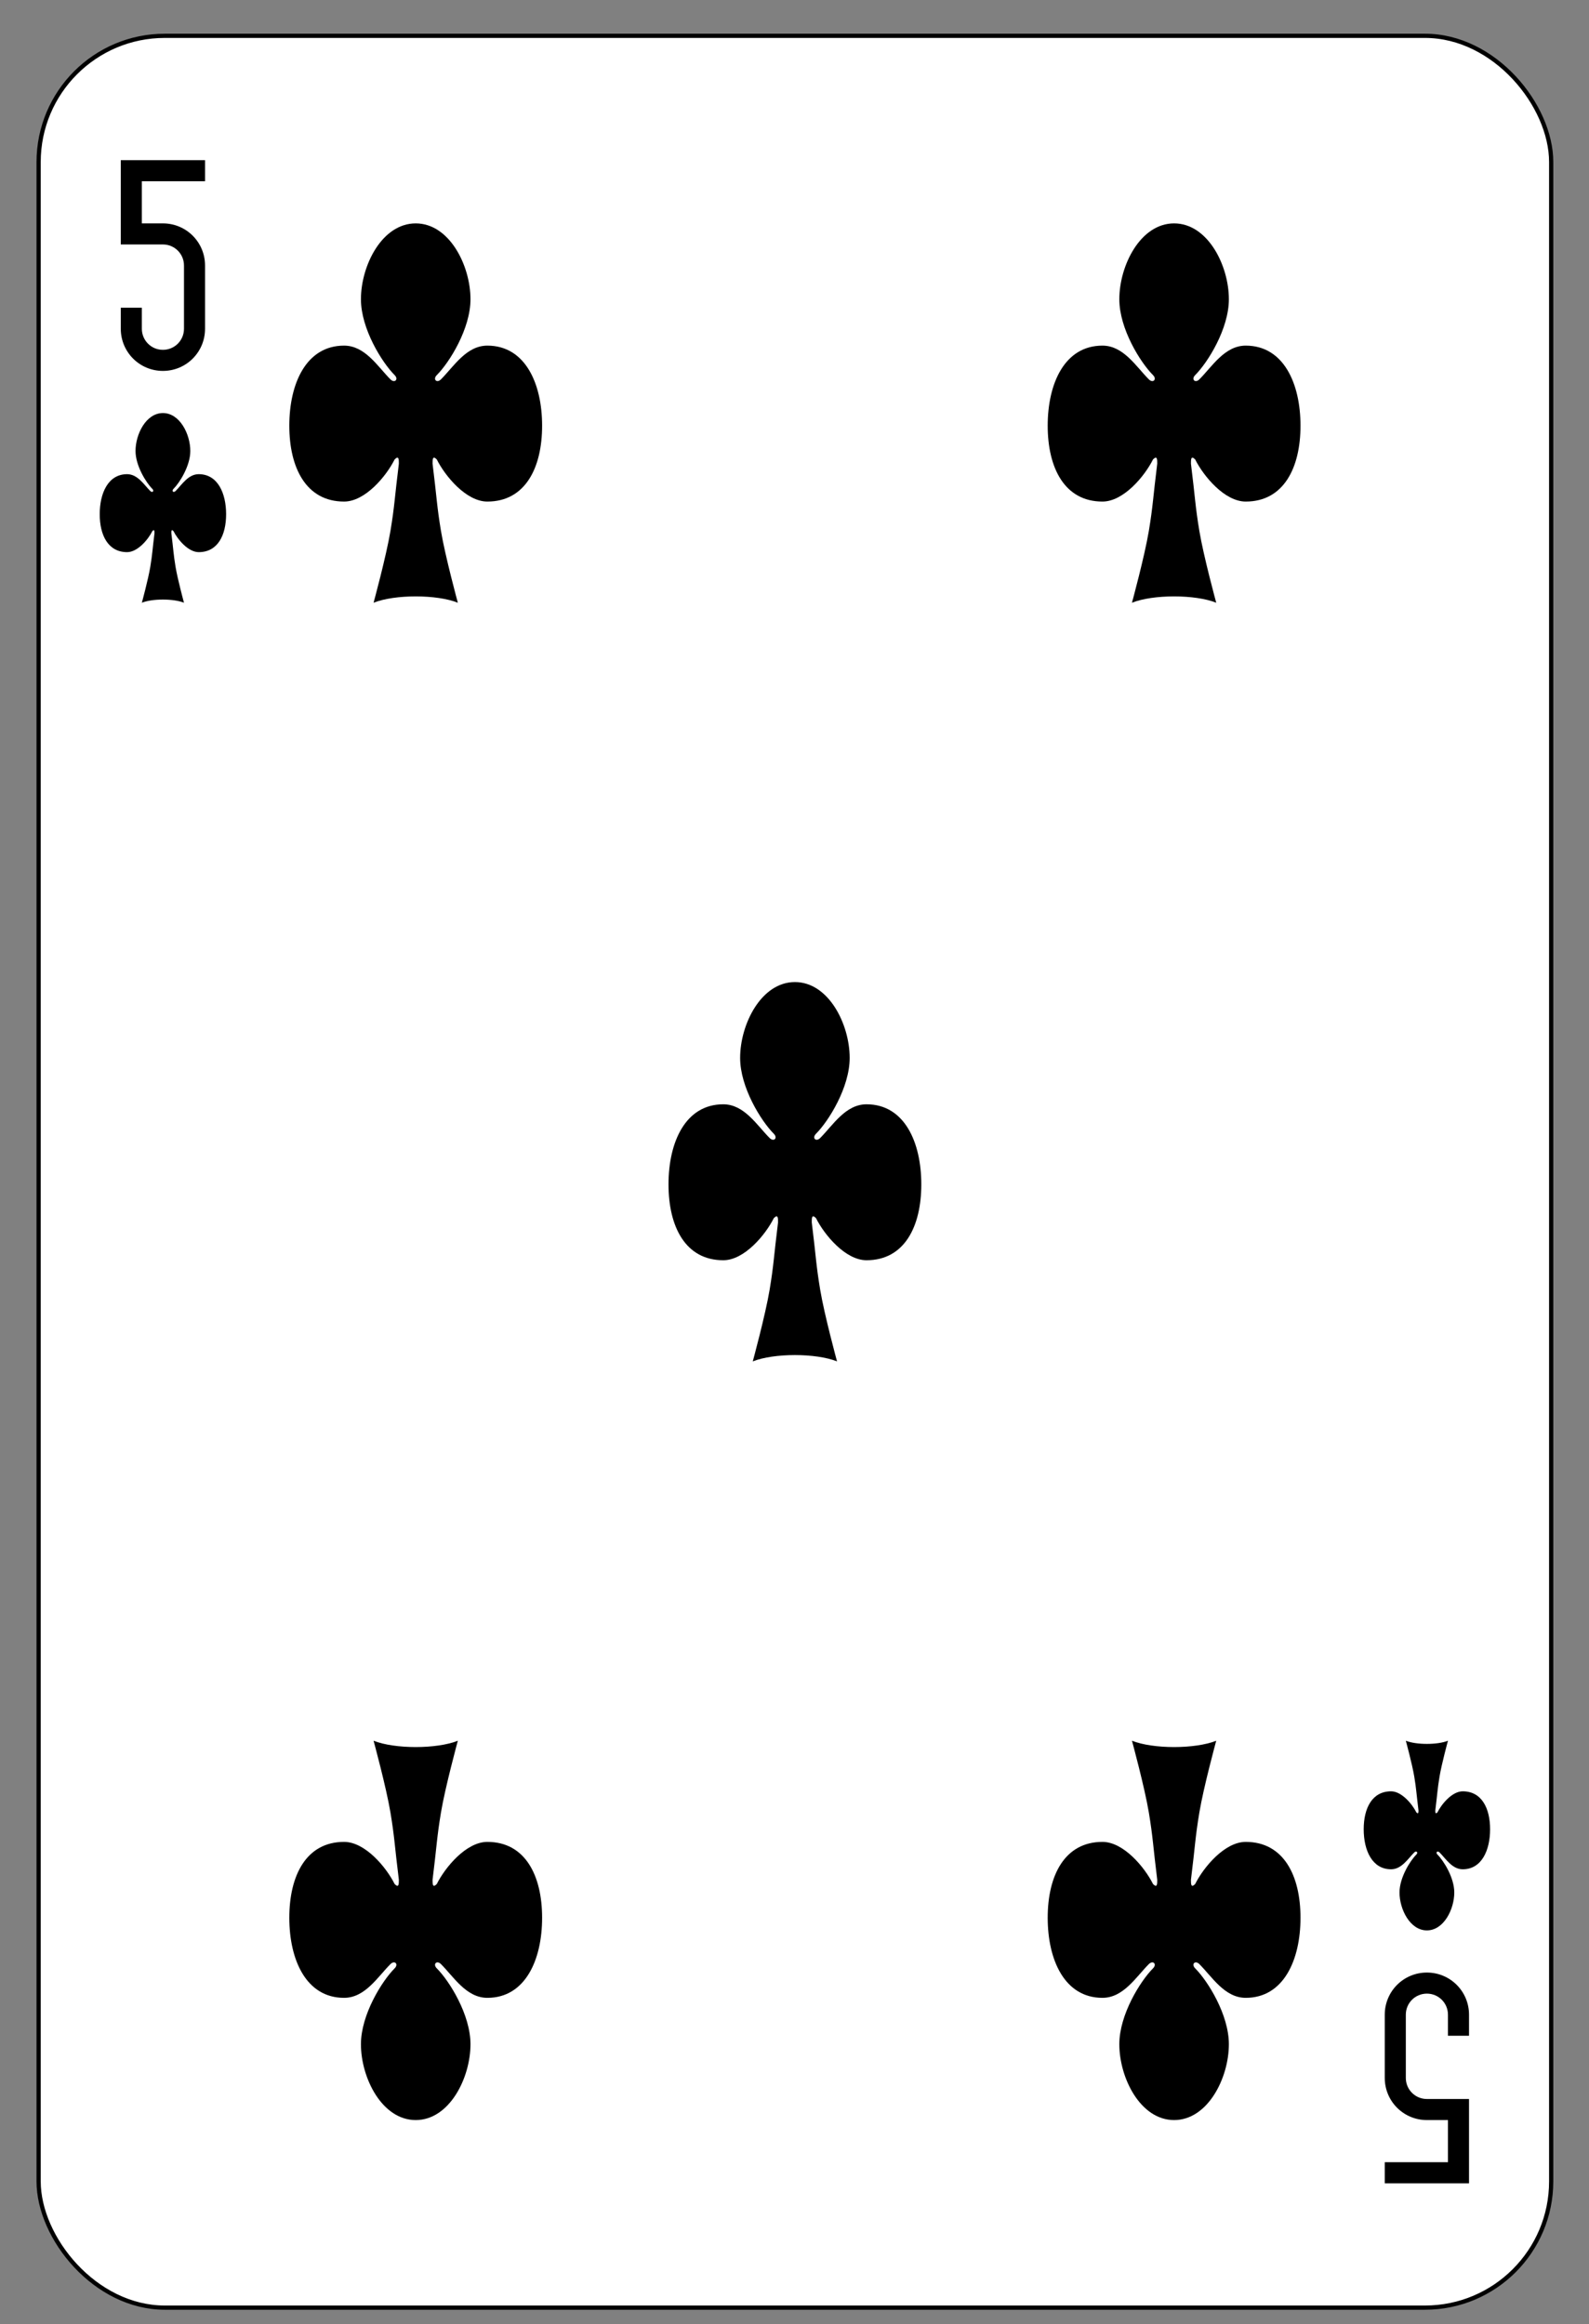 <svg xmlns:dc="http://purl.org/dc/elements/1.1/" xmlns:cc="http://creativecommons.org/ns#" xmlns:rdf="http://www.w3.org/1999/02/22-rdf-syntax-ns#" xmlns:svg="http://www.w3.org/2000/svg" xmlns="http://www.w3.org/2000/svg" xmlns:sodipodi="http://sodipodi.sourceforge.net/DTD/sodipodi-0.dtd" xmlns:inkscape="http://www.inkscape.org/namespaces/inkscape" version="1.1" width="377.143" height="551.429" inkscape:version="0.48.4 r9939" sodipodi:docname="Anglo-american_playing_cards_deck.0.02.svg" inkscape:export-filename="D:\Users\Дмитрий\Desktop\яяяяПрочее\cards\Anglo-american_playing_cards_deck.png" inkscape:export-xdpi="90" inkscape:export-ydpi="90"><rect width="100%" height="100%" fill="#808080" stroke="none"/><rect id="backgroundrect" width="100%" height="100%" x="0" y="0" fill="none" stroke="none"/>
  <sodipodi:namedview pagecolor="#ffffff" bordercolor="#666666" borderopacity="1" objecttolerance="10" gridtolerance="10" guidetolerance="10" inkscape:pageopacity="0" inkscape:pageshadow="2" inkscape:window-width="1366" inkscape:window-height="741" id="namedview7377" showgrid="true" inkscape:zoom="0.22960784" inkscape:cx="2550" inkscape:cy="1155" inkscape:window-x="-9" inkscape:window-y="-9" inkscape:window-maximized="1" inkscape:current-layer="svg2">
    <inkscape:grid type="xygrid" id="grid10354" empspacing="5" visible="true" enabled="true" snapvisiblegridlinesonly="true" spacingx="390px" spacingy="570px" originy="30px" originx="30px"/>
  </sodipodi:namedview>
  <defs id="defs14750">
    <inkscape:path-effect effect="spiro" id="path-effect17935-9-8" is_visible="true"/>
    <inkscape:path-effect effect="spiro" id="path-effect17939-4-8" is_visible="true"/>
    <inkscape:path-effect effect="spiro" id="path-effect17935-9-8-6" is_visible="true"/>
    <inkscape:path-effect effect="spiro" id="path-effect17939-4-8-5" is_visible="true"/>
    <inkscape:path-effect effect="spiro" id="path-effect17935" is_visible="true"/>
    <inkscape:path-effect effect="spiro" id="path-effect17939" is_visible="true"/>
    <inkscape:path-effect effect="spiro" id="path-effect17935-8" is_visible="true"/>
    <inkscape:path-effect effect="spiro" id="path-effect17939-6" is_visible="true"/>
    <inkscape:path-effect effect="spiro" id="path-effect17935-9-8-2-5" is_visible="true"/>
    <inkscape:path-effect effect="spiro" id="path-effect17935-9-8-2-5-0" is_visible="true"/>
    <inkscape:path-effect effect="spiro" id="path-effect17935-9-8-2-5-09-4" is_visible="true"/>
    <inkscape:path-effect effect="spiro" id="path-effect17935-9-8-2-5-09-4-1" is_visible="true"/>
    <inkscape:path-effect effect="spiro" id="path-effect17935-9-8-2" is_visible="true"/>
    <inkscape:path-effect effect="spiro" id="path-effect17939-4-8-9" is_visible="true"/>
    <inkscape:path-effect effect="spiro" id="path-effect17935-9-8-6-0" is_visible="true"/>
    <inkscape:path-effect effect="spiro" id="path-effect17939-4-8-5-3" is_visible="true"/>
    <inkscape:path-effect effect="spiro" id="path-effect17935-9-8-2-5-08" is_visible="true"/>
    <inkscape:path-effect effect="spiro" id="path-effect17935-9-8-2-5-0-8" is_visible="true"/>
    <inkscape:path-effect effect="spiro" id="path-effect17935-9-8-2-5-09-4-0" is_visible="true"/>
    <inkscape:path-effect effect="spiro" id="path-effect17935-9-8-2-5-09-4-1-8" is_visible="true"/>
    <inkscape:path-effect effect="spiro" id="path-effect17935-89" is_visible="true"/>
    <inkscape:path-effect effect="spiro" id="path-effect17939-8" is_visible="true"/>
    <inkscape:path-effect effect="spiro" id="path-effect17935-8-7" is_visible="true"/>
    <inkscape:path-effect effect="spiro" id="path-effect17939-6-0" is_visible="true"/>
  </defs>
  
  
  
  
  
  
  
  
  
  
  
  
  
  
  
  
  
  
  
  
  
  
  
  
  
  
  
  
  
  
  
  
  
  
  
  
  
  
  
  
  
  
  
  
  
  
  
  
  
  
  
  
  
<g class="currentLayer" style=""><title>Layer 1</title><g id="g3053-0" class="">
    <rect rx="29.944" ry="29.944" y="8.5" x="9.167" height="539" width="359" id="rect6472-391" style="fill:#ffffff;stroke:#000000;stroke-width:1"/>
    <path style="fill:#000000;fill-opacity:1;stroke:none" id="rect3163-6-0-0-2-8" d="m28.667,38 l0,15 l0,5 l10,0 c2.77,0 5,2.23 5,5 l0,15 c0,2.77 -2.23,5 -5,5 c-2.77,0 -5,-2.23 -5,-5 l0,-5 l-5,0 l0,5 c0,5.54 4.46,10 10,10 c5.54,0 10,-4.46 10,-10 l0,-15 c0,-5.54 -4.46,-10 -10,-10 l-5,0 l0,-10 l5,0 l10,0 l0,-5 l-10,0 l-5,0 z" inkscape:connector-curvature="0"/>
    <path style="fill:#000000;fill-opacity:1;stroke:none" id="rect3163-6-0-0-2-4-1" d="m348.667,518 l0,-15 l0,-5 l-10,0 c-2.77,0 -5,-2.23 -5,-5 l0,-15 c0,-2.77 2.23,-5 5,-5 c2.77,0 5,2.23 5,5 l0,5 l5,0 l0,-5 c0,-5.54 -4.46,-10 -10,-10 c-5.54,0 -10,4.46 -10,10 l0,15 c0,5.54 4.46,10 10,10 l5,0 l0,10 l-5,0 l-10,0 l0,5 l10,0 l5,0 z" inkscape:connector-curvature="0"/>
    <path style="fill:#000000;fill-opacity:1;stroke:none" d="m193.667,289 c2,4 7,10 12,10 c9,0 13,-8 13,-18 c0,-10 -4,-19 -13,-19 c-5,0 -8,5 -11,8 c-1,1 -2,0 -1,-1 c3,-3 8,-11 8,-18 c0,-8 -5,-18 -13,-18 c-8,0 -13,10 -13,18 c0,7 5,15 8,18 c1,1 0,2 -1,1 c-3,-3 -6,-8 -11,-8 c-9,0 -13,9 -13,19 c0,10 4,18 13,18 c5,0 10,-6 12,-10 c1,-1 1,0 1,1 c-1,8 -1,10 -2,16 c-1,6 -4,17 -4,17 c5,-2 15,-2 20,0 c0,0 -3,-11 -4,-17 c-1,-6 -1,-8 -2,-16 c0,-1 0,-2 1,-1 z" id="path3037-1-95" inkscape:connector-curvature="0" sodipodi:nodetypes="csssccsssccsssccsccscc"/>
    <path style="fill:#000000;fill-opacity:1;stroke:none" d="m103.667,109 c2,4 7,10 12,10 c9,0 13,-8 13,-18 c0,-10 -4,-19 -13,-19 c-5,0 -8,5 -11,8 c-1,1 -2,0 -1,-1 c3,-3 8,-11 8,-18 c0,-8 -5,-18 -13,-18 c-8,0 -13,10 -13,18 c0,7 5,15 8,18 c1,1 0,2 -1,1 c-3,-3 -6,-8 -11,-8 c-9,0 -13,9 -13,19 c0,10 4,18 13,18 c5,0 10,-6 12,-10 c1,-1 1,0 1,1 c-1,8 -1,10 -2,16 c-1,6 -4,17 -4,17 c5,-2 15,-2 20,0 c0,0 -3,-11 -4,-17 c-1,-6 -1,-8 -2,-16 c0,-1 0,-2 1,-1 z" id="path3037-3" inkscape:connector-curvature="0" sodipodi:nodetypes="csssccsssccsssccsccscc"/>
    <path style="fill:#000000;fill-opacity:1;stroke:none" d="m283.667,109 c2,4 7,10 12,10 c9,0 13,-8 13,-18 c0,-10 -4,-19 -13,-19 c-5,0 -8,5 -11,8 c-1,1 -2,0 -1,-1 c3,-3 8,-11 8,-18 c0,-8 -5,-18 -13,-18 c-8,0 -13,10 -13,18 c0,7 5,15 8,18 c1,1 0,2 -1,1 c-3,-3 -6,-8 -11,-8 c-9,0 -13,9 -13,19 c0,10 4,18 13,18 c5,0 10,-6 12,-10 c1,-1 1,0 1,1 c-1,8 -1,10 -2,16 c-1,6 -4,17 -4,17 c5,-2 15,-2 20,0 c0,0 -3,-11 -4,-17 c-1,-6 -1,-8 -2,-16 c0,-1 0,-2 1,-1 z" id="path3037-7-2" inkscape:connector-curvature="0" sodipodi:nodetypes="csssccsssccsssccsccscc"/>
    <path style="fill:#000000;fill-opacity:1;stroke:none" d="m103.667,447 c2,-4 7,-10 12,-10 c9,0 13,8 13,18 c0,10 -4,19 -13,19 c-5,0 -8,-5 -11,-8 c-1,-1 -2,0 -1,1 c3,3 8,11 8,18 c0,8 -5,18 -13,18 c-8,0 -13,-10 -13,-18 c0,-7 5,-15 8,-18 c1,-1 0,-2 -1,-1 c-3,3 -6,8 -11,8 c-9,0 -13,-9 -13,-19 c0,-10 4,-18 13,-18 c5,0 10,6 12,10 c1,1 1,0 1,-1 c-1,-8 -1,-10 -2,-16 c-1,-6 -4,-17 -4,-17 c5,2 15,2 20,0 c0,0 -3,11 -4,17 c-1,6 -1,8 -2,16 c0,1 0,2 1,1 z" id="path3037-4-5" inkscape:connector-curvature="0" sodipodi:nodetypes="csssccsssccsssccsccscc"/>
    <path style="fill:#000000;fill-opacity:1;stroke:none" d="m283.667,447 c2,-4 7,-10 12,-10 c9,0 13,8 13,18 c0,10 -4,19 -13,19 c-5,0 -8,-5 -11,-8 c-1,-1 -2,0 -1,1 c3,3 8,11 8,18 c0,8 -5,18 -13,18 c-8,0 -13,-10 -13,-18 c0,-7 5,-15 8,-18 c1,-1 0,-2 -1,-1 c-3,3 -6,8 -11,8 c-9,0 -13,-9 -13,-19 c0,-10 4,-18 13,-18 c5,0 10,6 12,10 c1,1 1,0 1,-1 c-1,-8 -1,-10 -2,-16 c-1,-6 -4,-17 -4,-17 c5,2 15,2 20,0 c0,0 -3,11 -4,17 c-1,6 -1,8 -2,16 c0,1 0,2 1,1 z" id="path3037-0-2" inkscape:connector-curvature="0" sodipodi:nodetypes="csssccsssccsssccsccscc"/>
    <path style="fill:#000000;fill-opacity:1;stroke:none" d="m41.167,126 c1,2 3.5,5 6,5 c4.5,0 6.5,-4 6.5,-9 c0,-5 -2,-9.5 -6.5,-9.5 c-2.5,0 -4,2.5 -5.5,4 c-0.5,0.5 -1,0 -0.5,-0.5 c1.5,-1.5 4,-5.5 4,-9 c0,-4 -2.5,-9 -6.5,-9 c-4,0 -6.5,5 -6.5,9 c0,3.5 2.5,7.5 4,9 c0.5,0.5 0,1 -0.5,0.5 c-1.5,-1.5 -3,-4 -5.5,-4 c-4.5,0 -6.5,4.5 -6.5,9.5 c0,5 2,9 6.5,9 c2.5,0 5,-3 6,-5 c0.5,-0.5 0.5,0 0.5,0.5 c-0.5,4 -0.5,5 -1,8 c-0.5,3 -2,8.5 -2,8.5 c2.5,-1 7.5,-1 10,0 c0,0 -1.5,-5.5 -2,-8.5 c-0.5,-3 -0.5,-4 -1,-8 c0,-0.5 0,-1 0.5,-0.5 z" id="path3037-1-9" inkscape:connector-curvature="0" sodipodi:nodetypes="csssccsssccsssccsccscc"/>
    <path style="fill:#000000;fill-opacity:1;stroke:none" d="m341.167,430 c1,-2 3.5,-5 6,-5 c4.5,0 6.5,4 6.5,9 c0,5 -2,9.5 -6.5,9.5 c-2.5,0 -4,-2.5 -5.5,-4 c-0.5,-0.5 -1,0 -0.5,0.5 c1.5,1.5 4,5.5 4,9 c0,4 -2.5,9 -6.5,9 c-4,0 -6.5,-5 -6.5,-9 c0,-3.5 2.5,-7.5 4,-9 c0.5,-0.5 0,-1 -0.5,-0.5 c-1.5,1.5 -3,4 -5.5,4 c-4.5,0 -6.5,-4.5 -6.5,-9.5 c0,-5 2,-9 6.5,-9 c2.5,0 5,3 6,5 c0.5,0.5 0.5,0 0.5,-0.5 c-0.5,-4 -0.5,-5 -1,-8 c-0.5,-3 -2,-8.5 -2,-8.5 c2.5,1 7.5,1 10,0 c0,0 -1.5,5.5 -2,8.5 c-0.5,3 -0.5,4 -1,8 c0,0.5 0,1 0.5,0.5 z" id="path3037-1-4-5" inkscape:connector-curvature="0" sodipodi:nodetypes="csssccsssccsssccsccscc"/>
  </g></g></svg>